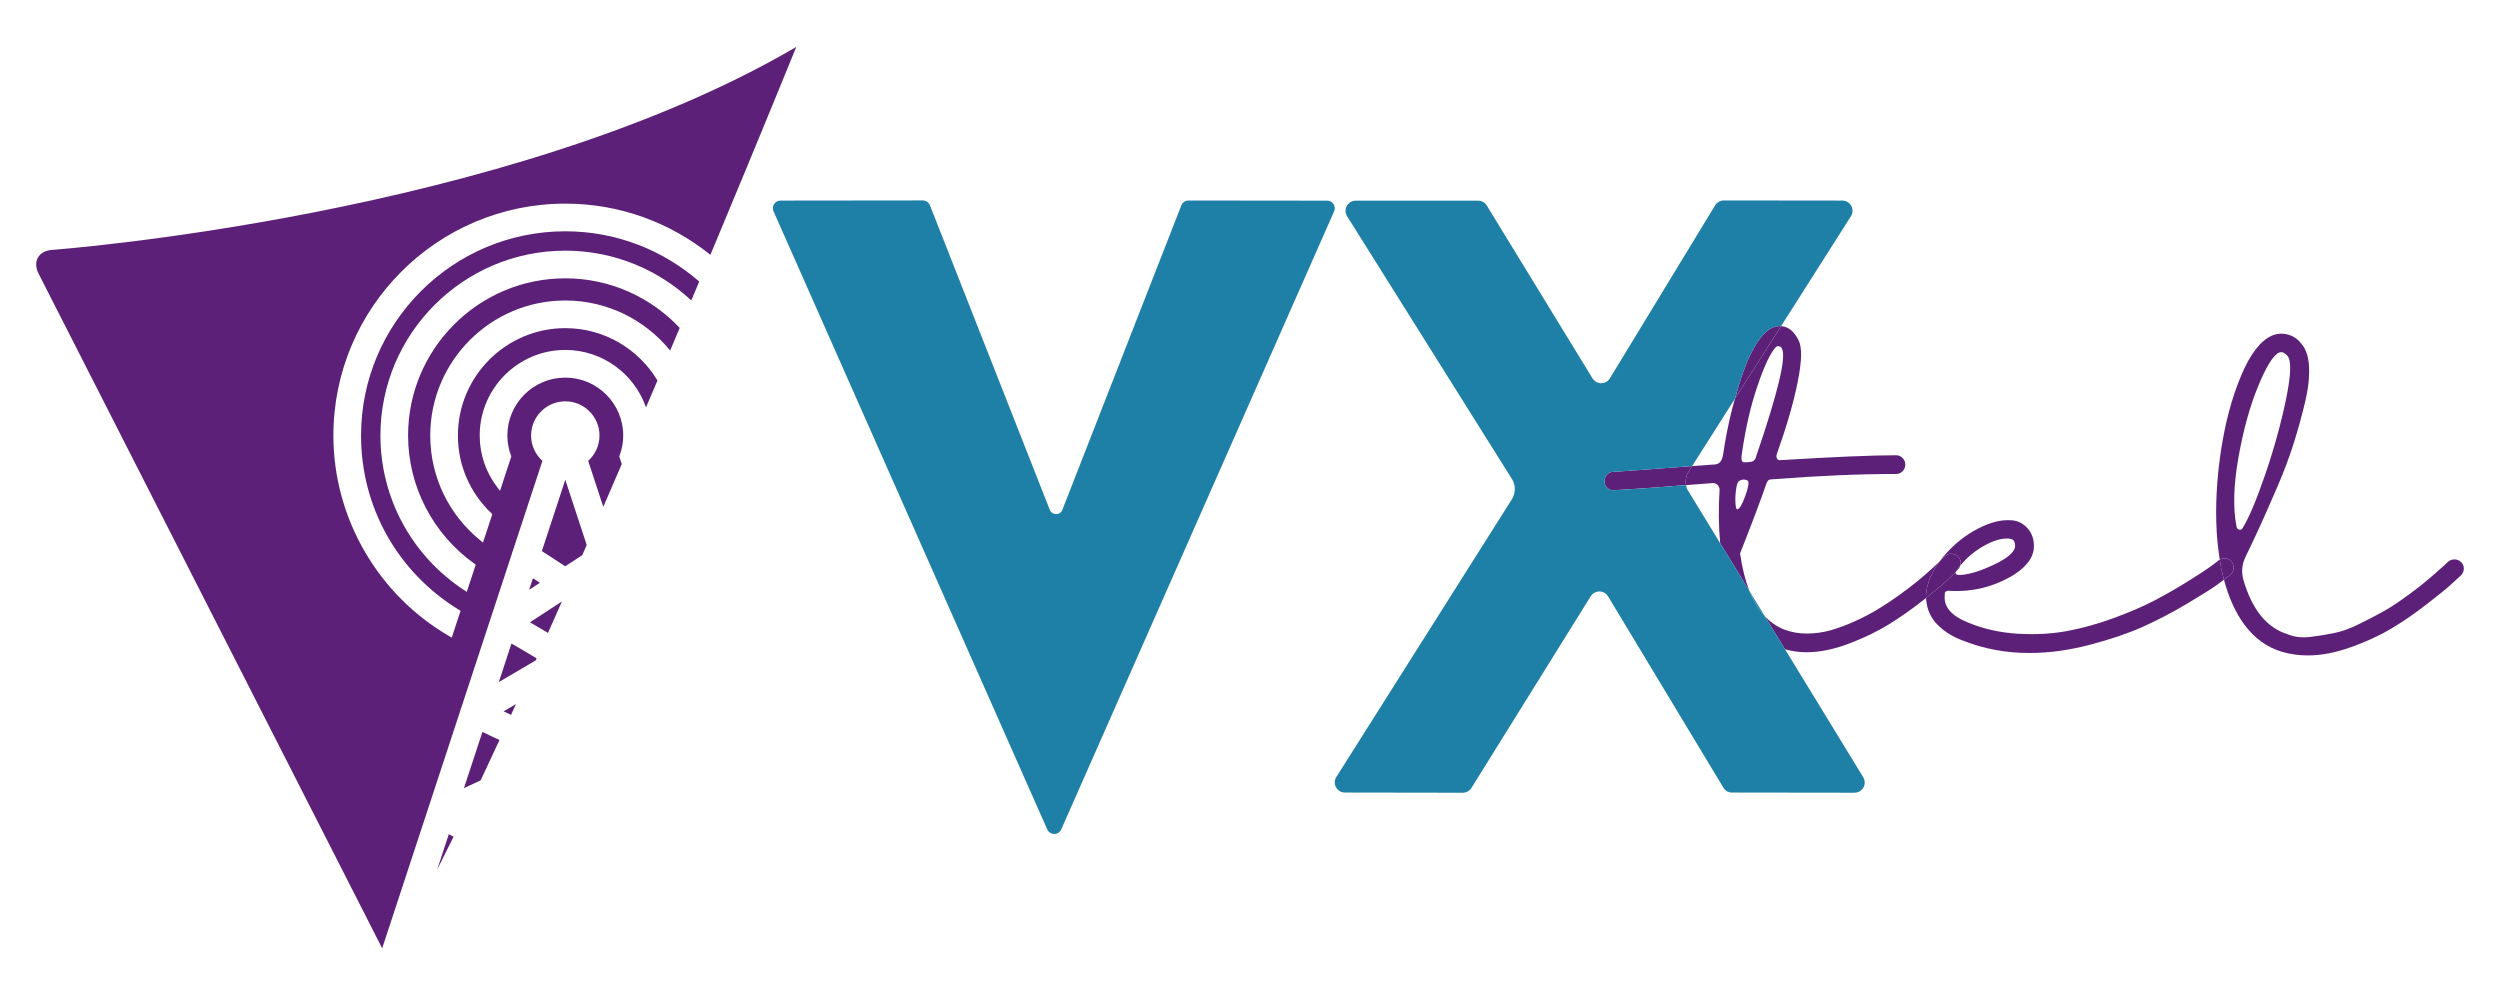 <?xml version="1.0" encoding="utf-8"?>
<!-- Generator: Adobe Illustrator 16.0.0, SVG Export Plug-In . SVG Version: 6.00 Build 0)  -->
<!DOCTYPE svg PUBLIC "-//W3C//DTD SVG 1.1 Tiny//EN" "http://www.w3.org/Graphics/SVG/1.1/DTD/svg11-tiny.dtd">
<svg version="1.1" baseProfile="tiny" id="Camada_1"
	 xmlns="http://www.w3.org/2000/svg" xmlns:xlink="http://www.w3.org/1999/xlink" x="0px" y="0px" width="559.333px"
	 height="222.665px" viewBox="0 0 559.333 222.665" xml:space="preserve">
<g>
	<path fill="#1E80A7" d="M264.313,45.928l-26.621,68.122c-0.054,0.146-0.129,0.283-0.222,0.406
		c-0.525,0.656-1.482,0.763-2.137,0.237c-0.18-0.143-0.325-0.325-0.424-0.532l-26.854-68.239c-0.259-0.652-0.89-1.082-1.593-1.082
		l-31.834,0.036c-0.944,0-1.708,0.765-1.708,1.709c0,0.237,0.049,0.475,0.145,0.692l61.24,138.288
		c0.38,0.865,1.388,1.258,2.252,0.88c0.393-0.175,0.706-0.487,0.878-0.88l61.045-138.271c0.385-0.863-0.005-1.873-0.868-2.256
		c-0.22-0.097-0.456-0.144-0.693-0.144L265.91,44.86c-0.706,0-1.339,0.429-1.598,1.087"/>
	<g>
		<path fill="none" d="M388.283,112.557c0.05,0.922,0.182,1.382,0.394,1.382c0.473,0,1.067-0.974,1.778-2.924
			c0.71-1.947,0.908-3.106,0.591-3.476c-0.738-0.366-1.421-0.315-2.054,0.159c-0.264,0.264-0.461,0.909-0.591,1.935
			C388.268,110.66,388.229,111.637,388.283,112.557z"/>
		<path fill="none" d="M437.569,127.952c-0.168,0.532,0.225,0.76,1.188,0.679c2.211-0.157,5.027-1.105,8.452-2.844
			c0.525-0.315,0.974-0.579,1.343-0.789c1.631-1.108,2.396-2.108,2.29-3.004c-0.055-0.578-0.185-0.96-0.396-1.146
			c-0.21-0.183-0.552-0.302-1.026-0.354c-1.686-0.104-3.647,0.502-5.886,1.817c-1.912,1.126-3.548,2.535-4.94,4.197
			c-0.095,0.345-0.271,0.659-0.549,0.937C437.899,127.605,437.74,127.774,437.569,127.952z"/>
		<path fill="none" d="M390.257,103.434c0.421,0,0.842-0.027,1.265-0.08c0.789-0.051,1.264-0.499,1.421-1.341
			c4.791-14.007,6.715-21.985,5.768-23.934c-0.106-0.317-0.315-0.514-0.631-0.594c-0.316-0.08-0.581-0.011-0.79,0.197
			c-1.212,1.317-2.58,4.227-4.107,8.728c-1.531,4.504-2.688,9.571-3.478,15.206C389.493,102.828,389.679,103.434,390.257,103.434z"
			/>
		<path fill="none" d="M384.728,109.434c-0.053-0.419-0.236-0.763-0.553-1.026c-0.315-0.262-0.684-0.368-1.105-0.315
			c-1.908,0.136-3.864,0.284-5.854,0.439c0.055,0.303,0.137,0.601,0.258,0.885c0.041,0.089,0.088,0.174,0.141,0.258l7.242,11.849
			C384.51,117.843,384.458,113.824,384.728,109.434z"/>
		<path fill="none" d="M385.517,101.694c0.474-3.264,1.094-6.449,1.856-9.557c0.246-1.004,0.525-1.971,0.797-2.947l-9.589,15.087
			c1.758-0.129,3.497-0.255,5.199-0.372C384.728,103.801,385.305,103.063,385.517,101.694z"/>
		<path fill="none" d="M506.806,106.158c1.976-5.766,3.528-11.387,4.661-16.862c1.132-5.478,1.226-8.716,0.275-9.716
			c-0.473-0.526-0.921-0.792-1.342-0.792c-0.158,0-0.316,0.029-0.474,0.08c-1.316,0.581-2.896,3.119-4.74,7.623
			c-1.843,4.502-3.304,9.809-4.384,15.917c-1.079,6.107-1.223,11.215-0.433,15.322c0.051,0.368,0.235,0.62,0.553,0.749
			c0.314,0.133,0.578,0.04,0.789-0.276C503.134,115.942,504.831,111.925,506.806,106.158z"/>
		<path fill="#1E80A7" d="M391.46,132.328c0.909,2.247,2.035,4.101,3.388,5.542L391.46,132.328z"/>
		<path fill="#5C2079" d="M387.373,92.137c-0.763,3.108-1.383,6.293-1.856,9.557c-0.212,1.37-0.789,2.107-1.736,2.212
			c-1.702,0.117-3.441,0.242-5.199,0.372l-0.773,1.216c-0.433,0.681-0.663,1.472-0.669,2.279c0,0.256,0.03,0.509,0.077,0.76
			c1.989-0.155,3.945-0.303,5.854-0.439c0.422-0.053,0.79,0.053,1.105,0.315c0.316,0.264,0.5,0.607,0.553,1.026
			c-0.27,4.39-0.218,8.409,0.129,12.09l6.604,10.804c-0.966-2.388-1.687-5.22-2.151-8.516c2.632-6.635,4.607-11.873,5.924-15.719
			c0.157-0.368,0.328-0.605,0.513-0.711c0.186-0.104,0.515-0.157,0.989-0.157c10.109-0.79,19.271-1.184,27.488-1.184
			c0.579,0,1.066-0.21,1.461-0.632c0.396-0.421,0.593-0.909,0.593-1.46c0-0.554-0.197-1.04-0.593-1.461
			c-0.395-0.423-0.882-0.634-1.461-0.634c-5.32,0-14.009,0.37-26.067,1.106c-0.157,0-0.289-0.04-0.395-0.12
			c-0.105-0.078-0.198-0.235-0.277-0.472c-0.078-0.237-0.04-0.565,0.119-0.989c2.105-5.896,3.635-11.176,4.581-15.836
			c0.949-4.662,1.027-7.783,0.237-9.361c-1.005-2.054-2.322-3.112-3.943-3.209L388.17,89.19
			C387.898,90.166,387.619,91.133,387.373,92.137z M389.704,101.616c0.789-5.635,1.946-10.702,3.478-15.206
			c1.527-4.5,2.896-7.411,4.107-8.728c0.209-0.208,0.474-0.277,0.79-0.197c0.315,0.08,0.524,0.277,0.631,0.594
			c0.947,1.949-0.977,9.926-5.768,23.934c-0.157,0.842-0.632,1.29-1.421,1.341c-0.423,0.053-0.844,0.08-1.265,0.08
			C389.679,103.434,389.493,102.828,389.704,101.616z M388.992,107.698c0.633-0.474,1.315-0.525,2.054-0.159
			c0.317,0.37,0.119,1.529-0.591,3.476c-0.711,1.95-1.306,2.924-1.778,2.924c-0.212,0-0.344-0.46-0.394-1.382
			c-0.055-0.92-0.016-1.897,0.118-2.924C388.531,108.607,388.729,107.962,388.992,107.698z"/>
		<path fill="#5C2079" d="M431.177,131.315c0.443-1.893,1.352-3.771,2.72-5.633c-0.413,0.384-0.989,0.916-1.736,1.605
			c-1.026,0.948-2.106,1.884-3.238,2.804c-1.133,0.922-2.503,1.964-4.108,3.121c-1.606,1.159-3.2,2.21-4.779,3.159
			c-1.58,0.948-3.305,1.846-5.173,2.687c-1.872,0.842-3.662,1.5-5.372,1.975c-1.711,0.473-3.464,0.71-5.253,0.71
			c-1.791,0-3.449-0.289-4.976-0.869c-1.668-0.644-3.139-1.646-4.413-3.004l4.522,7.398c1.581,0.44,3.179,0.661,4.791,0.661
			c2.947,0,6.12-0.645,9.518-1.935c3.396-1.29,6.37-2.727,8.925-4.307c2.554-1.581,5.135-3.395,7.742-5.449
			c0.2-0.157,0.386-0.306,0.576-0.457c-0.004-0.134-0.026-0.286-0.021-0.412C430.927,132.685,431.019,132.001,431.177,131.315z"/>
		<path fill="#5C2079" d="M437.569,127.952c0.171-0.178,0.33-0.347,0.477-0.507c0.277-0.277,0.454-0.592,0.549-0.937
			c-0.238,0.284-0.484,0.559-0.707,0.858C437.726,127.592,437.622,127.786,437.569,127.952z"/>
		<path fill="#5C2079" d="M377.808,105.494l0.773-1.216c-0.637,0.047-1.267,0.092-1.91,0.141c-2.422,0.186-4.515,0.345-6.28,0.474
			c-1.765,0.133-3.369,0.25-4.817,0.357c-1.448,0.104-2.568,0.184-3.357,0.235c-0.791,0.053-1.212,0.08-1.264,0.08
			c-0.58,0-1.053,0.21-1.424,0.632c-0.368,0.423-0.552,0.922-0.552,1.5c0,0.581,0.209,1.066,0.632,1.461
			c0.423,0.396,0.921,0.567,1.5,0.514h0.158c0.054,0,0.449-0.026,1.186-0.08c0.738-0.051,1.803-0.118,3.199-0.197
			s2.938-0.182,4.621-0.317c1.687-0.129,3.687-0.289,6.004-0.473c0.316-0.025,0.624-0.048,0.939-0.073
			c-0.047-0.25-0.077-0.504-0.077-0.76C377.145,106.966,377.375,106.175,377.808,105.494z"/>
		<path fill="#5C2079" d="M397.443,73.021c-1.368,0.264-2.697,1.319-3.986,3.161c-1.292,1.842-2.437,4.185-3.438,7.029
			c-0.679,1.925-1.281,3.933-1.85,5.979l10.308-16.218C398.144,72.952,397.803,72.958,397.443,73.021z"/>
		<path fill="#1E80A7" d="M416.867,173.893l-17.497-28.625l-4.522-7.398c-1.353-1.441-2.479-3.295-3.388-5.542l-6.604-10.804
			l-7.242-11.849c-0.053-0.083-0.1-0.169-0.141-0.258c-0.121-0.285-0.203-0.582-0.258-0.885c-0.315,0.025-0.623,0.048-0.939,0.073
			c-2.317,0.184-4.317,0.344-6.004,0.473c-1.684,0.135-3.225,0.237-4.621,0.317s-2.461,0.146-3.199,0.197
			c-0.736,0.053-1.132,0.08-1.186,0.08h-0.158c-0.579,0.053-1.077-0.118-1.5-0.514c-0.423-0.395-0.632-0.88-0.632-1.461
			c0-0.579,0.184-1.078,0.552-1.5c0.371-0.421,0.844-0.632,1.424-0.632c0.052,0,0.473-0.026,1.264-0.08
			c0.789-0.051,1.909-0.131,3.357-0.235c1.448-0.106,3.053-0.224,4.817-0.357c1.766-0.129,3.858-0.288,6.28-0.474
			c0.644-0.048,1.273-0.094,1.91-0.141l9.589-15.087c0.568-2.046,1.171-4.054,1.85-5.979c1.001-2.844,2.146-5.187,3.438-7.029
			c1.289-1.842,2.618-2.897,3.986-3.161c0.359-0.063,0.7-0.068,1.034-0.048l15.64-24.608c0.676-1.059,0.363-2.463-0.694-3.138
			c-0.364-0.231-0.787-0.354-1.22-0.354l-26.526-0.031c-0.795-0.001-1.533,0.414-1.945,1.093l-23.555,38.719
			c-0.653,1.072-2.051,1.411-3.123,0.757c-0.309-0.188-0.57-0.448-0.758-0.757l-23.661-38.677c-0.411-0.675-1.146-1.089-1.938-1.087
			h-27.39c-1.259,0.005-2.275,1.03-2.271,2.286c0.002,0.423,0.122,0.836,0.345,1.195l36.904,58.827
			c0.411,0.663,0.629,1.427,0.627,2.208c-0.01,0.734-0.197,1.455-0.547,2.101l-0.104,0.184l-39.282,62.145
			c-0.671,1.057-0.359,2.456,0.697,3.128c0.366,0.231,0.79,0.355,1.224,0.354l26.362,0.041c0.788,0,1.519-0.402,1.938-1.067
			l26.697-42.9c0.663-1.064,2.065-1.391,3.131-0.727c0.305,0.189,0.56,0.449,0.746,0.757l25.798,42.8
			c0.412,0.681,1.149,1.097,1.944,1.097l27.407,0.036c1.259-0.002,2.276-1.025,2.273-2.285
			C417.195,174.652,417.083,174.246,416.867,173.893z"/>
		<path fill="#5C2079" d="M496.894,126.737c-0.094-0.511-0.176-1.024-0.258-1.537c-0.099,0.057-0.196,0.116-0.292,0.19
			c-0.369,0.316-0.987,0.791-1.856,1.423c-0.868,0.632-2.502,1.698-4.897,3.199c-2.396,1.502-4.871,2.923-7.426,4.267
			c-2.555,1.341-5.621,2.673-9.203,3.988c-3.581,1.318-7.083,2.291-10.504,2.923c-3.426,0.63-7.11,0.829-11.061,0.592
			c-3.948-0.238-7.636-1.065-11.059-2.488c-3.844-1.527-5.582-3.634-5.212-6.318c-0.055-0.264,0.024-0.476,0.235-0.634
			c0.209-0.157,0.447-0.208,0.712-0.157c5.318,0.315,10.215-0.92,14.692-3.713c3.106-2.053,4.528-4.343,4.265-6.87
			c-0.106-1.474-0.671-2.713-1.698-3.713c-1.026-1-2.251-1.5-3.673-1.5c-2.106-0.106-4.489,0.525-7.147,1.895
			c-2.66,1.37-5.067,3.264-7.228,5.687c-0.508,0.569-0.968,1.141-1.388,1.713c0.153-0.144,0.289-0.27,0.396-0.37
			c0.395-0.368,0.671-0.63,0.829-0.789c0.369-0.421,0.843-0.632,1.424-0.632c0.579,0,1.077,0.197,1.5,0.592
			c0.422,0.396,0.632,0.883,0.632,1.463c0,0.198-0.034,0.383-0.083,0.563c1.393-1.662,3.028-3.071,4.94-4.197
			c2.238-1.315,4.2-1.922,5.886-1.817c0.475,0.053,0.816,0.172,1.026,0.354c0.211,0.186,0.341,0.567,0.396,1.146
			c0.105,0.896-0.659,1.896-2.29,3.004c-0.369,0.21-0.817,0.474-1.343,0.789c-3.425,1.738-6.241,2.687-8.452,2.844
			c-0.964,0.081-1.356-0.146-1.188-0.679c-0.508,0.527-1.125,1.135-1.853,1.825c-0.9,0.85-2.505,2.188-4.795,4.005
			c0.018,0.594,0.101,1.245,0.294,1.996c0.236,0.924,0.62,1.791,1.146,2.608c0.526,0.815,1.329,1.658,2.408,2.527
			c1.078,0.868,2.409,1.62,3.989,2.25c4.948,2.003,10.11,2.975,15.481,2.924c4.213,0,8.636-0.604,13.271-1.816
			c4.633-1.212,8.595-2.554,11.888-4.027c3.291-1.475,6.595-3.201,9.913-5.176c3.317-1.973,5.557-3.383,6.715-4.226
			c0.561-0.407,1.075-0.789,1.55-1.147c-0.187-0.704-0.364-1.423-0.522-2.168C496.948,127.262,496.894,126.999,496.894,126.737z"/>
		<path fill="#5C2079" d="M437.569,127.952c0.053-0.166,0.156-0.359,0.318-0.585c0.223-0.3,0.469-0.574,0.707-0.858
			c0.049-0.18,0.083-0.364,0.083-0.563c0-0.58-0.21-1.066-0.632-1.463c-0.423-0.395-0.921-0.592-1.5-0.592
			c-0.581,0-1.055,0.211-1.424,0.632c-0.158,0.159-0.435,0.421-0.829,0.789c-0.107,0.101-0.243,0.227-0.396,0.37
			c-1.368,1.862-2.276,3.74-2.72,5.633c-0.158,0.687-0.25,1.37-0.276,2.055c-0.005,0.126,0.018,0.278,0.021,0.412
			c2.29-1.816,3.895-3.155,4.795-4.005C436.444,129.086,437.062,128.479,437.569,127.952z"/>
		<path fill="#5C2079" d="M550.608,125.747c-0.422-0.395-0.909-0.592-1.463-0.592c-0.552,0-1.039,0.186-1.461,0.552
			c-0.211,0.211-0.487,0.475-0.829,0.79c-0.343,0.314-1.04,0.937-2.094,1.857c-1.054,0.922-2.106,1.804-3.158,2.646
			c-1.054,0.842-2.411,1.855-4.069,3.041c-1.658,1.184-3.239,2.186-4.739,2.999c-1.5,0.818-3.212,1.7-5.134,2.649
			c-1.923,0.946-3.713,1.592-5.371,1.933c-1.659,0.346-3.449,0.634-5.372,0.871c-1.922,0.237-3.62,0.04-5.094-0.592
			c-4.633-1.421-7.927-5.451-9.874-12.086c-0.527-1.791-0.369-3.555,0.475-5.293c1.104-2.262,2.197-4.582,3.278-6.949
			c1.077-2.37,2.354-5.266,3.83-8.689c1.473-3.421,2.697-6.686,3.672-9.793c0.974-3.108,1.817-6.163,2.528-9.164
			c0.712-3.003,1-5.661,0.87-7.978c-0.132-2.318-0.751-4.055-1.856-5.216c-0.738-0.947-1.713-1.578-2.923-1.895
			c-1.212-0.315-2.369-0.237-3.476,0.237c-2.58,1.106-4.897,4.108-6.951,9.006c-2.055,4.897-3.553,10.505-4.504,16.825
			c-0.947,6.32-1.263,12.323-0.947,18.01c0.127,2.11,0.361,4.205,0.689,6.283c0.39-0.225,0.805-0.322,1.246-0.28
			c0.553,0.054,1.014,0.304,1.383,0.75c0.367,0.447,0.526,0.96,0.475,1.538c-0.055,0.581-0.316,1.055-0.791,1.423
			c-0.407,0.326-0.866,0.682-1.372,1.064c1.052,3.97,2.547,7.294,4.492,9.955c2.291,3.134,5.146,5.202,8.571,6.202
			c1.842,0.525,3.737,0.789,5.686,0.789c3.004,0,6.227-0.62,9.678-1.857c3.448-1.237,6.45-2.618,9.006-4.147
			c2.554-1.525,5.159-3.316,7.819-5.371c2.659-2.055,4.449-3.5,5.371-4.345c0.92-0.841,1.725-1.578,2.409-2.21
			c0.42-0.422,0.631-0.92,0.631-1.503C551.239,126.629,551.029,126.141,550.608,125.747z M500.923,118.48
			c-0.317-0.129-0.502-0.381-0.553-0.749c-0.79-4.107-0.646-9.215,0.433-15.322c1.08-6.109,2.541-11.416,4.384-15.917
			c1.844-4.504,3.424-7.042,4.74-7.623c0.157-0.051,0.315-0.08,0.474-0.08c0.421,0,0.869,0.266,1.342,0.792
			c0.95,1,0.856,4.238-0.275,9.716c-1.133,5.475-2.686,11.097-4.661,16.862c-1.975,5.768-3.672,9.784-5.094,12.046
			C501.501,118.52,501.237,118.613,500.923,118.48z"/>
		<path fill="#5C2079" d="M499.739,127.208c0.052-0.578-0.107-1.091-0.475-1.538c-0.369-0.446-0.83-0.696-1.383-0.75
			c-0.441-0.042-0.856,0.056-1.246,0.28c0.082,0.513,0.164,1.026,0.258,1.537c0,0.262,0.055,0.525,0.16,0.79
			c0.158,0.745,0.336,1.464,0.522,2.168c0.506-0.383,0.965-0.738,1.372-1.064C499.423,128.262,499.685,127.789,499.739,127.208z"/>
	</g>
	<g>
		<path fill="#5C2079" d="M112.669,159.155l1.664,0.786c0.365-0.799,0.731-1.602,1.098-2.41L112.669,159.155z"/>
		<path fill="#5C2079" d="M122.601,141.602c1.037-2.328,2.078-4.677,3.122-7.039l-7.156,4.667L122.601,141.602z"/>
		<path fill="#5C2079" d="M107.932,163.763l-4.134,12.577l3.75-1.769c1.373-2.912,2.775-5.919,4.202-9.008L107.932,163.763z"/>
		<path fill="#5C2079" d="M121.236,123.29l5.221,3.406l3.816-2.489c0.331-0.759,0.662-1.519,0.994-2.277l-4.793-14.58
			L121.236,123.29z"/>
		<path fill="#5C2079" d="M97.81,194.554c1.181-2.322,2.408-4.781,3.673-7.357l-1.071-0.561L97.81,194.554z"/>
		<path fill="#5C2079" d="M95.654,181.301c0.003-0.013,0.009-0.024,0.012-0.038l7.352-22.362c0.051-0.28,0.14-0.548,0.263-0.803
			l11.198-34.063c0.044-0.266,0.137-0.523,0.254-0.774l6.623-20.146c-1.552-1.4-2.534-3.419-2.534-5.671
			c0-4.22,3.434-7.653,7.653-7.653c4.221,0,7.652,3.434,7.652,7.653c0,2.25-0.98,4.271-2.531,5.671l3.38,10.285
			c1.385-3.199,2.765-6.396,4.133-9.58l-0.561-1.706l0.059-0.154c0.548-1.472,0.828-2.99,0.828-4.515
			c0-7.147-5.813-12.962-12.961-12.962c-7.146,0-12.962,5.813-12.962,12.962c0,1.523,0.28,3.043,0.828,4.515l0.06,0.154
			l-2.532,7.703l-0.545-0.708c-2.615-3.389-3.998-7.422-3.998-11.666c0-10.558,8.59-19.149,19.148-19.149
			c8.35,0,15.449,5.38,18.062,12.848c0.861-2.019,1.714-4.022,2.56-6.012c-4.201-7.008-11.872-11.714-20.622-11.714
			c-13.248,0-24.024,10.778-24.024,24.027c0,6.614,2.659,12.787,7.487,17.383l0.216,0.208l-2.09,6.354l-0.531-0.429
			c-7.163-5.783-11.271-14.353-11.271-23.515c0-16.662,13.554-30.213,30.213-30.213c9.461,0,17.917,4.373,23.46,11.201
			c0.721-1.704,1.435-3.396,2.141-5.069c-6.419-6.819-15.519-11.091-25.602-11.091c-19.393,0-35.171,15.777-35.171,35.171
			c0,11.351,5.552,22.072,14.854,28.683l0.284,0.201l-2.002,6.094l-0.516-0.336c-11.776-7.691-18.807-20.645-18.807-34.642
			c0-22.807,18.554-41.36,41.359-41.36c10.887,0,20.797,4.235,28.19,11.135c0.598-1.427,1.191-2.836,1.775-4.23
			c-8.029-6.992-18.506-11.239-29.965-11.239c-25.196,0-45.697,20.5-45.697,45.695c0,16.041,8.205,30.631,21.946,39.024l0.319,0.195
			l-1.97,5.997l-0.505-0.29c-16.023-9.277-25.978-26.491-25.978-44.927c0-28.608,23.274-51.884,51.885-51.884
			c12.282,0,23.572,4.297,32.467,11.456c11.306-27.036,19.215-46.517,19.215-46.517C113.38,48.463,11.627,55.91,11.627,55.91
			c-3.021,0.222-4.369,2.61-2.994,5.31l76.874,150.946L95.654,181.301z"/>
		<polygon fill="#5C2079" points="118.385,131.96 120.794,130.389 119.235,129.373 		"/>
		<path fill="#5C2079" d="M111.599,152.608l8.253-4.854c0.069-0.155,0.139-0.311,0.209-0.469l-5.626-3.309L111.599,152.608z"/>
	</g>
</g>
</svg>
